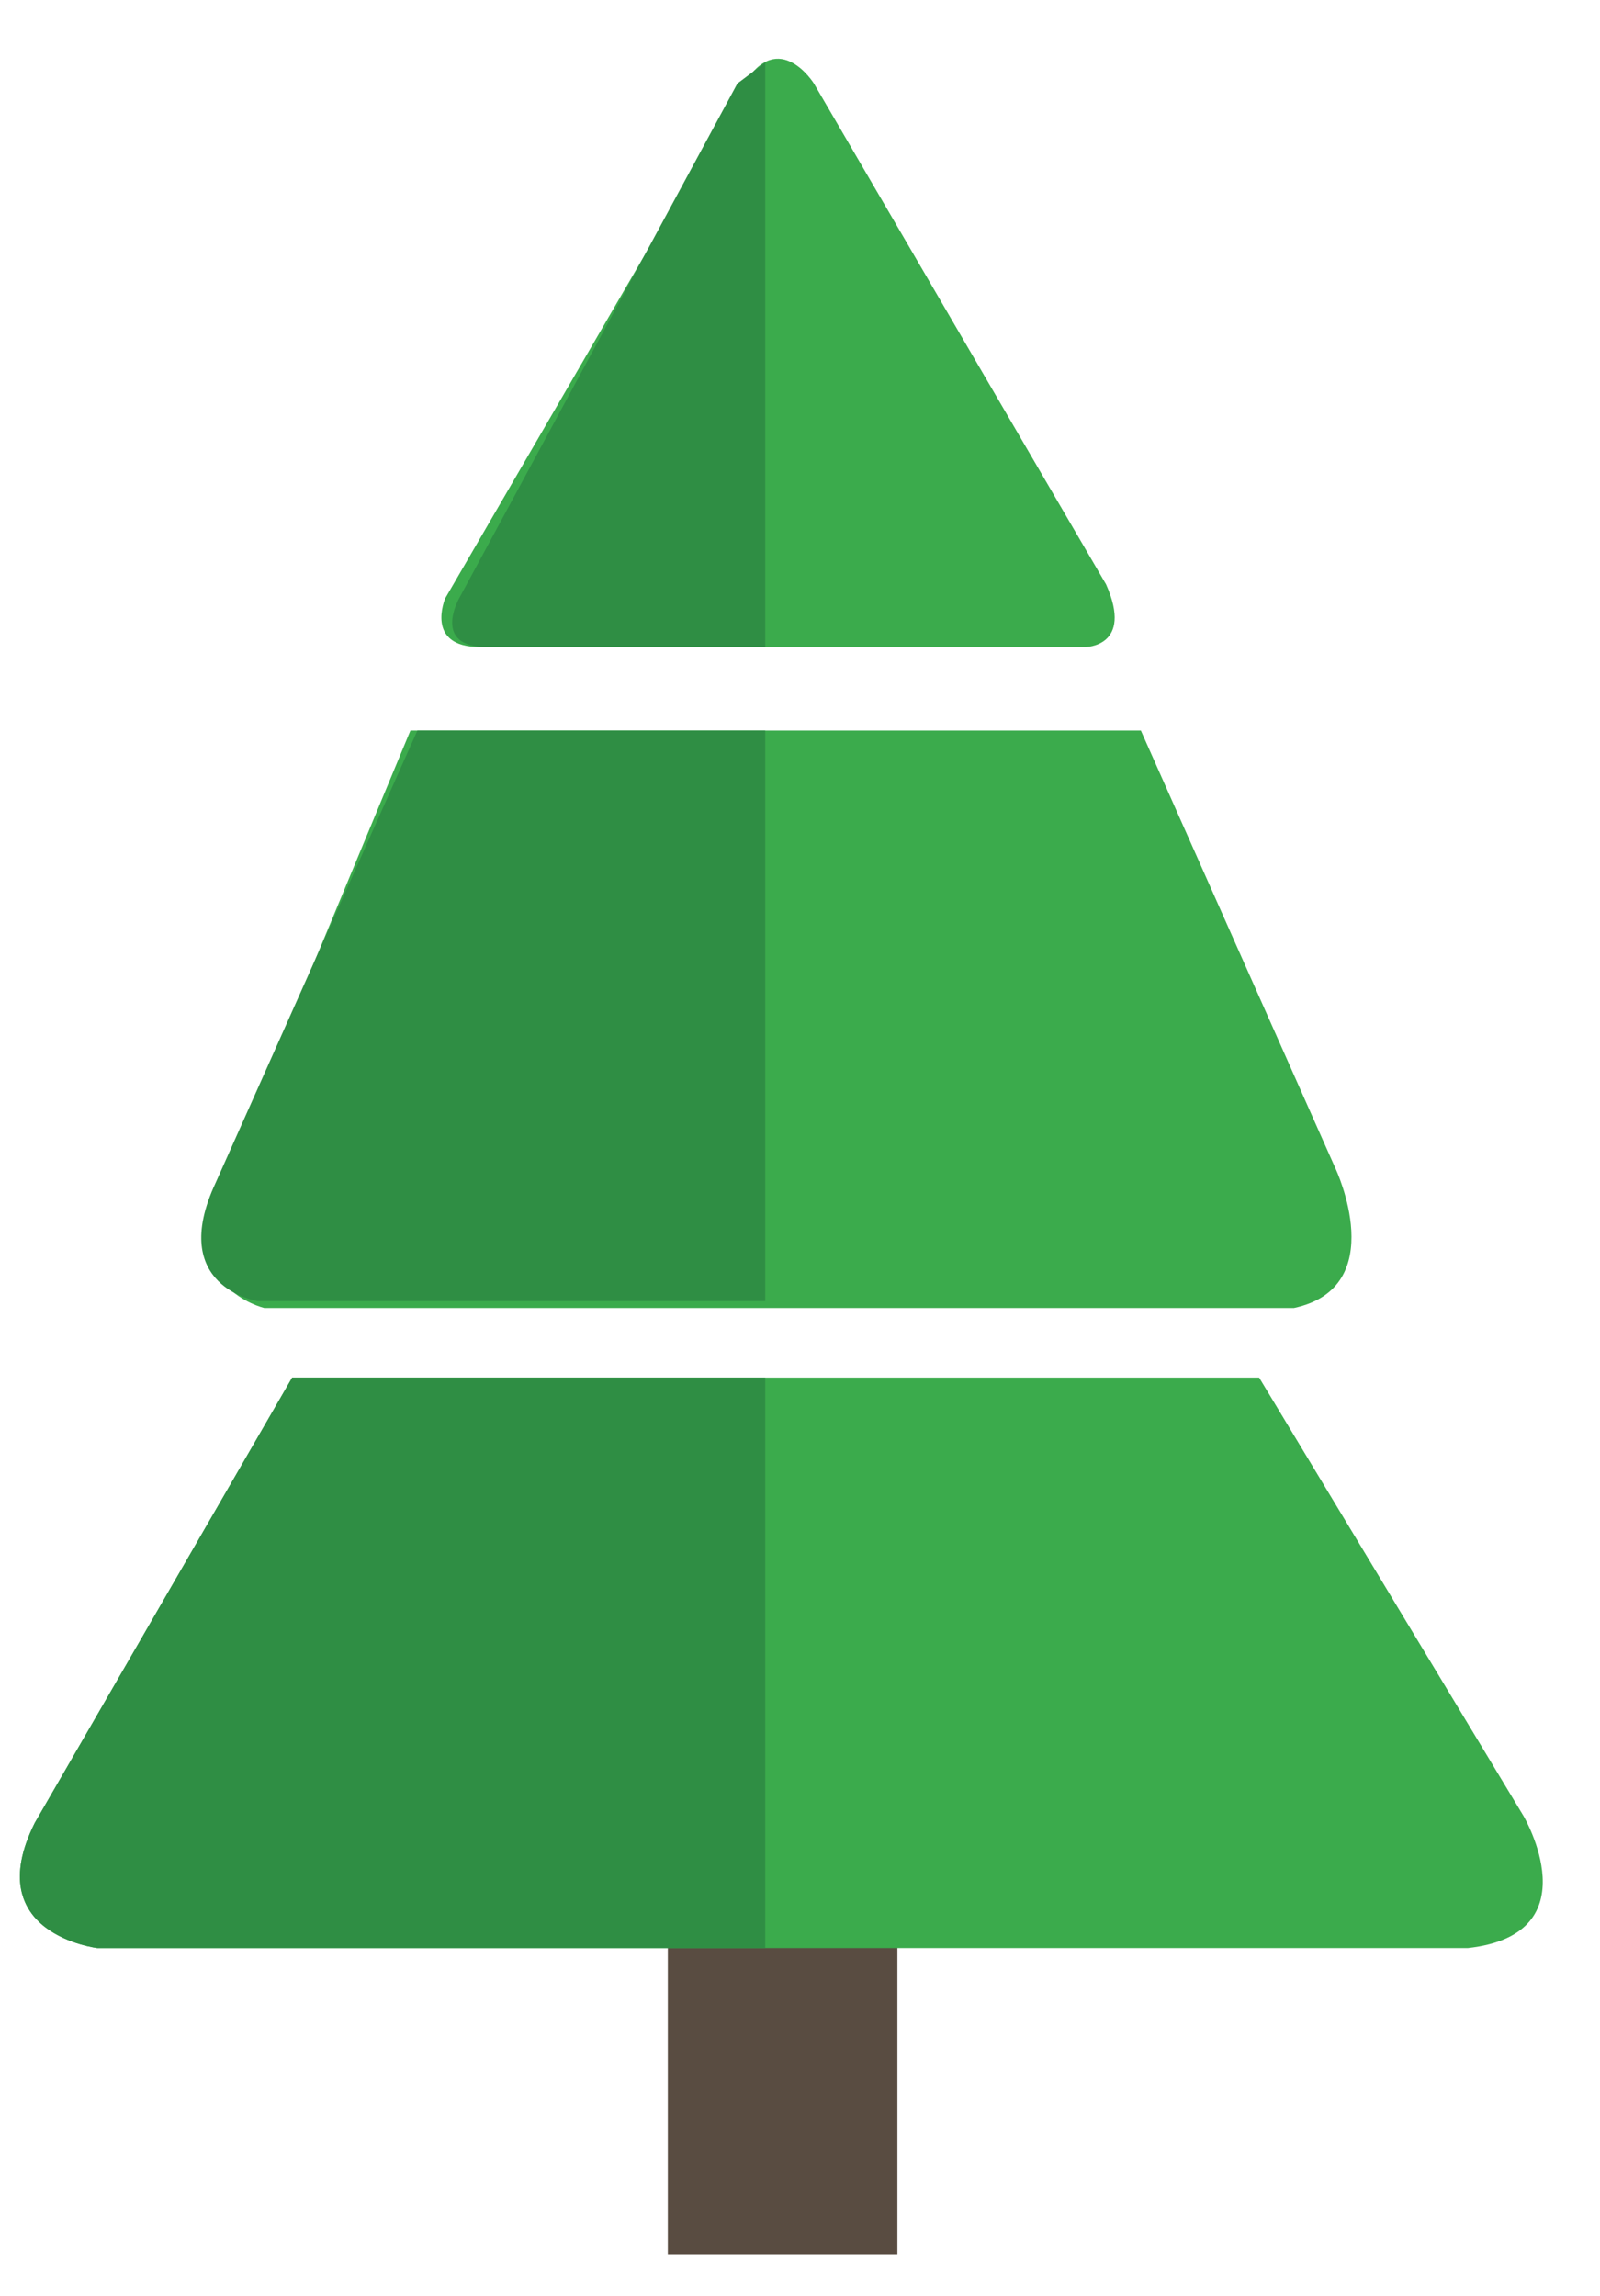 <svg viewBox="0 0 23 33" xmlns="http://www.w3.org/2000/svg"><g fill="none" fill-rule="evenodd"><path fill="#594C41" d="M9.6 32.4h3.3V26H9.6z"/><path d="M4.2 19.8h13.9l3.8 6.3s1 1.7-.8 1.9H1.4s-1.7-.2-.9-1.8l3.7-6.4M6 10.5h10.4l2.8 6.3s.8 1.7-.6 2H3.8s-1.3-.3-.6-1.8l2.7-6.5M7 9.3h8.6s.7 0 .3-.9l-4.2-7.2s-.5-.8-1 0L6.4 8.6s-.3.7.5.7" fill="#3BAB4C"/><path d="M11 19.8H4.2L.5 26.2c-.8 1.6.9 1.8.9 1.8H11v-8.2M11 10.5H6L3.1 17c-.7 1.5.6 1.7.6 1.7H11v-8.2M11 .9l-.4.3-4 7.4s-.4.7.4.7h4V1" fill="#2F8E44"/></g></svg>